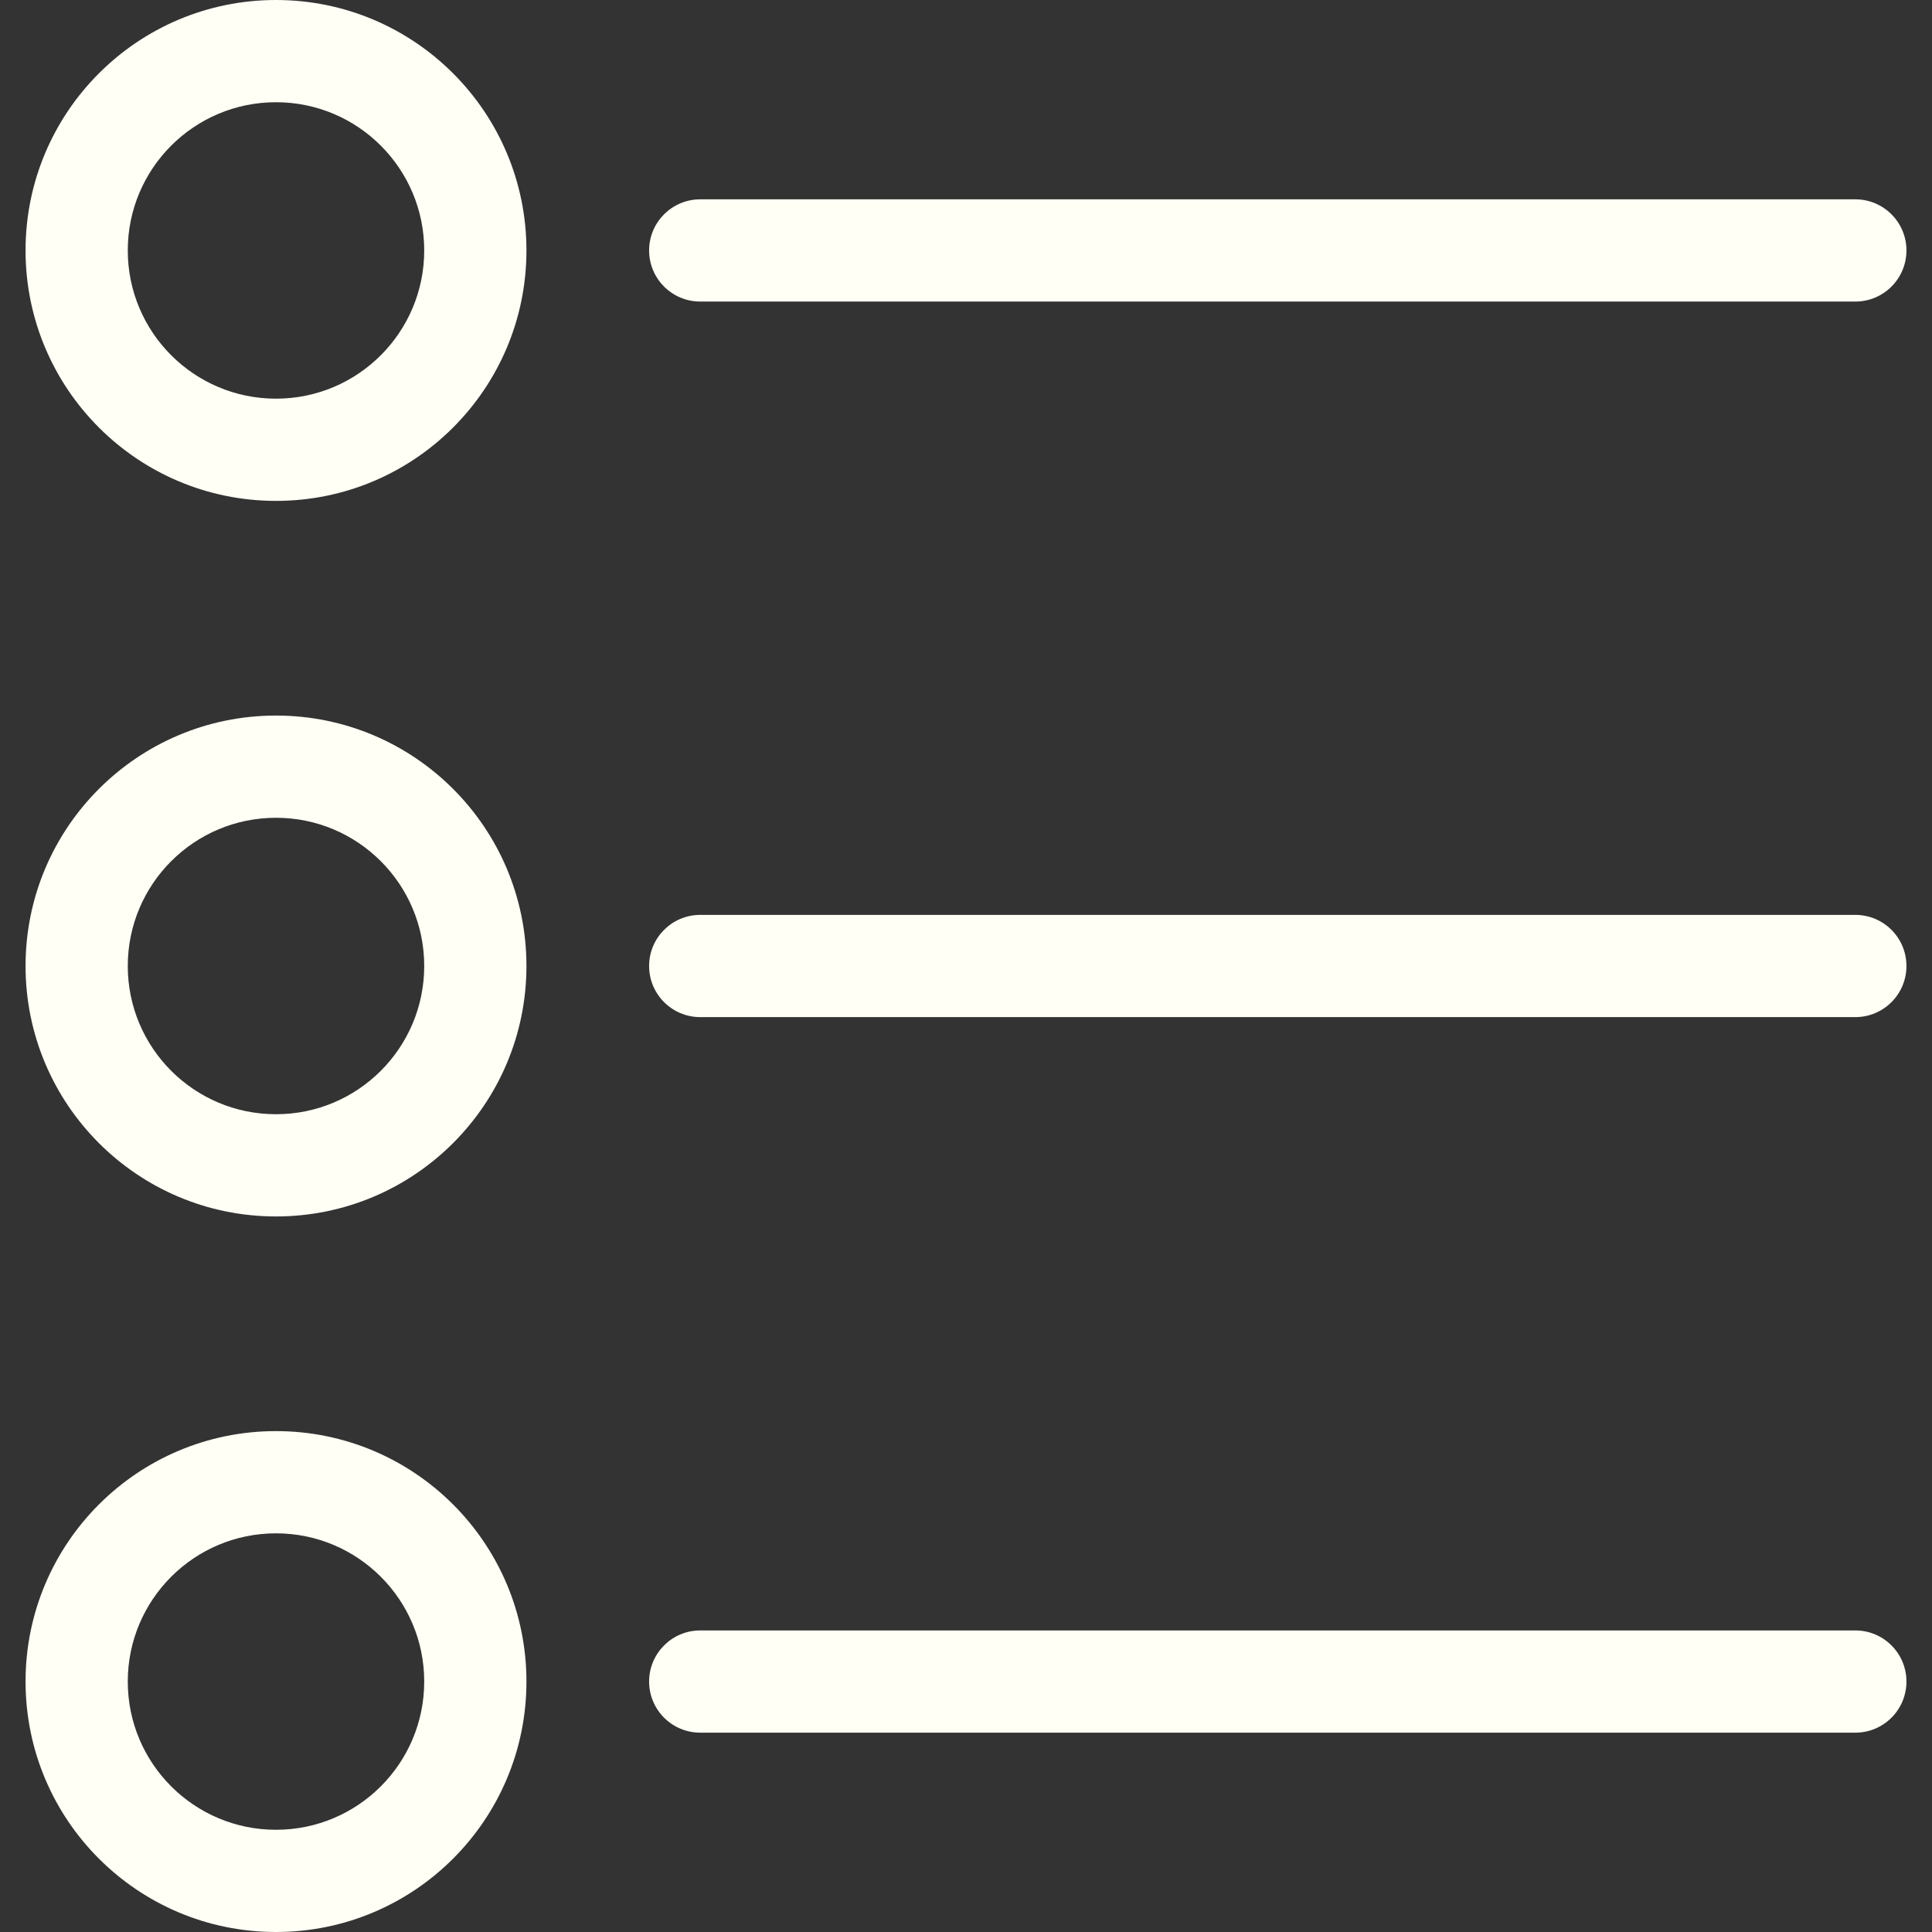 <?xml version="1.0" encoding="UTF-8" standalone="no"?>
<!-- Generator: Adobe Illustrator 19.0.0, SVG Export Plug-In . SVG Version: 6.00 Build 0)  -->

<svg
   xmlns:dc="http://purl.org/dc/elements/1.1/"
   xmlns:cc="http://creativecommons.org/ns#"
   xmlns:rdf="http://www.w3.org/1999/02/22-rdf-syntax-ns#"
   xmlns:svg="http://www.w3.org/2000/svg"
   xmlns="http://www.w3.org/2000/svg"
   xmlns:sodipodi="http://sodipodi.sourceforge.net/DTD/sodipodi-0.dtd"
   xmlns:inkscape="http://www.inkscape.org/namespaces/inkscape"
   version="1.1"
   id="Capa_1"
   x="0px"
   y="0px"
   viewBox="0 0 394.971 394.971"
   style="enable-background:new 0 0 394.971 394.971;"
   xml:space="preserve"
   sodipodi:docname="section_icon.svg"
   inkscape:version="0.92.3 (2405546, 2018-03-11)"><rect x="0" y="0" width="394.971" height="394.971" fill="#333333" stroke="none"/><defs
   id="defs53" /><sodipodi:namedview
   pagecolor="#ffffff"
   bordercolor="#666666"
   borderopacity="1"
   objecttolerance="10"
   gridtolerance="10"
   guidetolerance="10"
   inkscape:pageopacity="0"
   inkscape:pageshadow="2"
   inkscape:window-width="640"
   inkscape:window-height="480"
   id="namedview51"
   showgrid="false"
   inkscape:zoom="2.8153965"
   inkscape:cx="99.275537"
   inkscape:cy="197.4855"
   inkscape:current-layer="Capa_1" />
<g
   id="g18"
   style="fill:#fffff5;fill-opacity:1">
	<g
   id="g16"
   style="fill:#fffff5;fill-opacity:1">
		<g
   id="g14"
   style="fill:#fffff5;fill-opacity:1">
			<path
   d="M56.424,146.286c-28.277,0-51.2,22.923-51.2,51.2s22.923,51.2,51.2,51.2s51.2-22.923,51.2-51.2     S84.701,146.286,56.424,146.286z M56.424,227.788L56.424,227.788c-16.735,0-30.302-13.567-30.302-30.302     s13.567-30.302,30.302-30.302c16.735,0,30.302,13.567,30.302,30.302S73.16,227.788,56.424,227.788z"
   id="path2"
   style="fill:#fffff5;fill-opacity:1" />
			<path
   d="M379.298,187.037H143.151c-5.771,0-10.449,4.678-10.449,10.449s4.678,10.449,10.449,10.449h236.147     c5.771,0,10.449-4.678,10.449-10.449S385.069,187.037,379.298,187.037z"
   id="path4"
   style="fill:#fffff5;fill-opacity:1" />
			<path
   d="M56.424,0c-28.277,0-51.2,22.923-51.2,51.2s22.923,51.2,51.2,51.2s51.2-22.923,51.2-51.2S84.701,0,56.424,0z      M56.424,81.502c-16.735,0-30.302-13.567-30.302-30.302s13.567-30.302,30.302-30.302S86.726,34.465,86.726,51.2     S73.16,81.502,56.424,81.502z"
   id="path6"
   style="fill:#fffff5;fill-opacity:1" />
			<path
   d="M143.151,61.649h236.147c5.771,0,10.449-4.678,10.449-10.449s-4.678-10.449-10.449-10.449H143.151     c-5.771,0-10.449,4.678-10.449,10.449S137.38,61.649,143.151,61.649z"
   id="path8"
   style="fill:#fffff5;fill-opacity:1" />
			<path
   d="M56.424,292.571c-28.277,0-51.2,22.923-51.2,51.2c0,28.277,22.923,51.2,51.2,51.2s51.2-22.923,51.2-51.2     C107.624,315.494,84.701,292.571,56.424,292.571z M86.726,343.771c0,16.735-13.567,30.302-30.302,30.302v0     c-16.735,0-30.302-13.567-30.302-30.302c0-16.735,13.567-30.302,30.302-30.302S86.726,327.036,86.726,343.771L86.726,343.771z"
   id="path10"
   style="fill:#fffff5;fill-opacity:1" />
			<path
   d="M379.298,333.322H143.151c-5.771,0-10.449,4.678-10.449,10.449s4.678,10.449,10.449,10.449h236.147     c5.771,0,10.449-4.678,10.449-10.449S385.069,333.322,379.298,333.322z"
   id="path12"
   style="fill:#fffff5;fill-opacity:1" />
		</g>
	</g>
</g>
<g
   id="g20"
   style="fill:#fffff5;fill-opacity:1">
</g>
<g
   id="g22"
   style="fill:#fffff5;fill-opacity:1">
</g>
<g
   id="g24"
   style="fill:#fffff5;fill-opacity:1">
</g>
<g
   id="g26"
   style="fill:#fffff5;fill-opacity:1">
</g>
<g
   id="g28"
   style="fill:#fffff5;fill-opacity:1">
</g>
<g
   id="g30"
   style="fill:#fffff5;fill-opacity:1">
</g>
<g
   id="g32"
   style="fill:#fffff5;fill-opacity:1">
</g>
<g
   id="g34"
   style="fill:#fffff5;fill-opacity:1">
</g>
<g
   id="g36"
   style="fill:#fffff5;fill-opacity:1">
</g>
<g
   id="g38"
   style="fill:#fffff5;fill-opacity:1">
</g>
<g
   id="g40"
   style="fill:#fffff5;fill-opacity:1">
</g>
<g
   id="g42"
   style="fill:#fffff5;fill-opacity:1">
</g>
<g
   id="g44"
   style="fill:#fffff5;fill-opacity:1">
</g>
<g
   id="g46"
   style="fill:#fffff5;fill-opacity:1">
</g>
<g
   id="g48"
   style="fill:#fffff5;fill-opacity:1">
</g>
</svg>